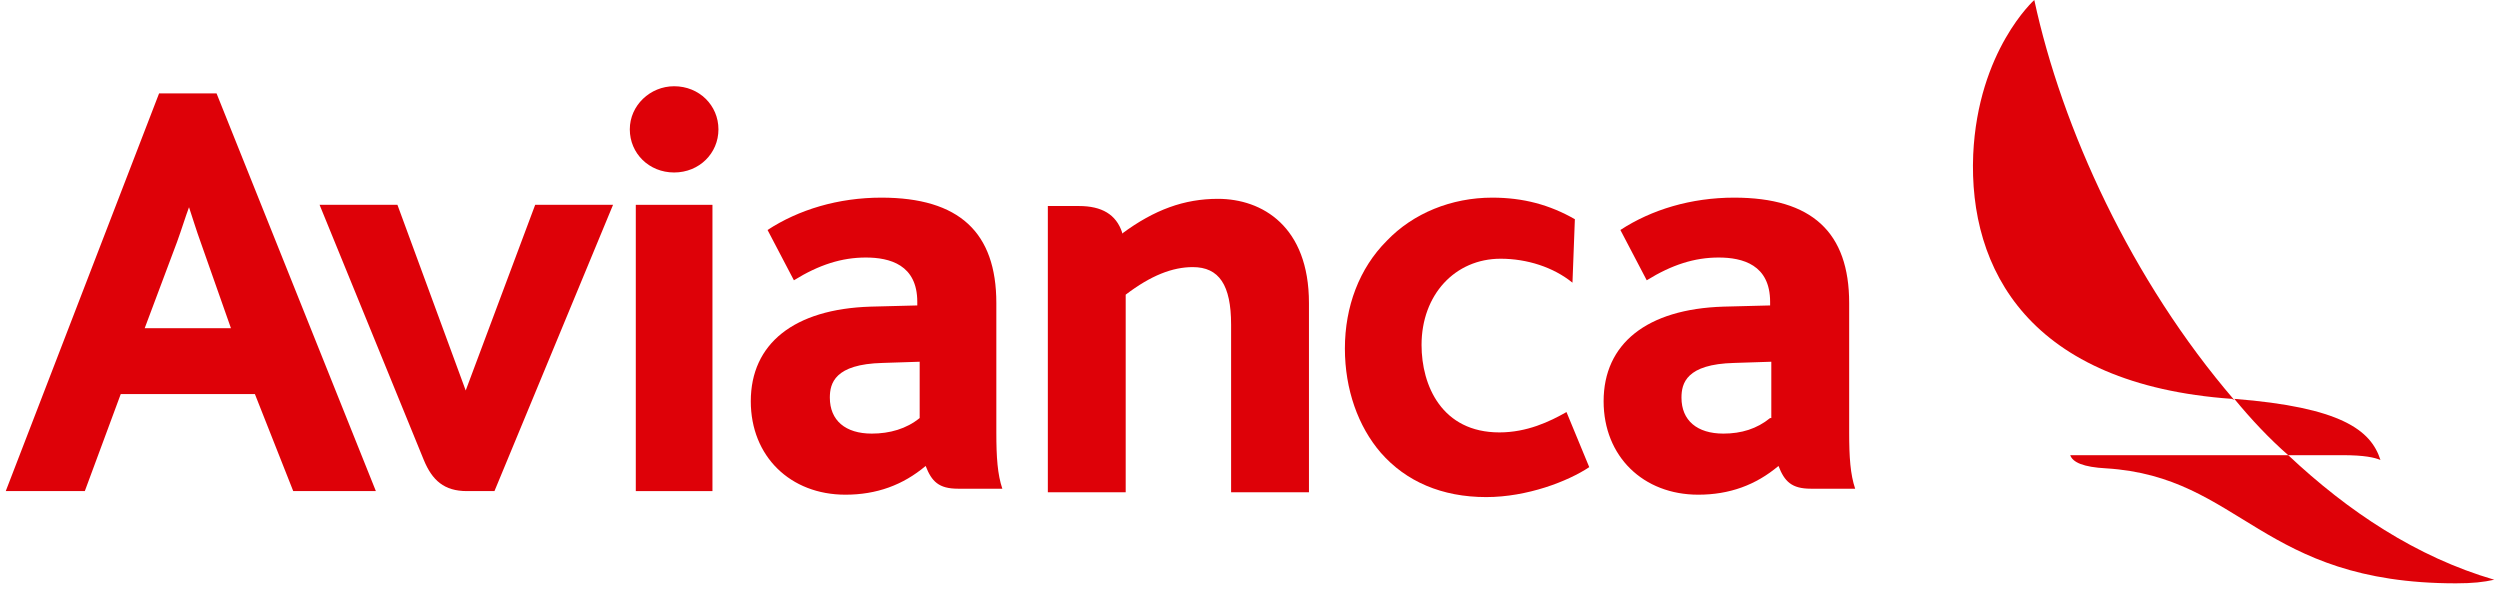 <svg width="374" height="89" viewBox="0 0 374 89" fill="none" xmlns="http://www.w3.org/2000/svg">
<path d="M95.115 73.468H106.583V69.347V30.642H95.115V73.468Z" fill="#DE0108"/>
<path d="M100.849 12.902C97.266 12.902 94.219 15.769 94.219 19.353C94.219 22.936 97.086 25.803 100.849 25.803C104.612 25.803 107.479 22.936 107.479 19.353C107.479 15.769 104.612 12.902 100.849 12.902Z" fill="#DE0108"/>
<path d="M224.312 64.688C215.711 64.688 212.664 57.7 212.664 51.607C212.664 44.081 217.682 38.705 224.491 38.705C228.433 38.705 232.375 39.96 235.242 42.289L235.601 32.792C231.838 30.642 227.896 29.567 223.237 29.567C217.144 29.567 211.41 31.896 207.468 36.017C203.346 40.139 201.196 45.873 201.196 52.145C201.196 58.237 203.167 63.792 206.572 67.734C210.335 72.035 215.711 74.364 222.341 74.364C228.433 74.364 234.526 72.035 237.751 69.884L234.346 61.642C231.838 63.075 228.433 64.688 224.312 64.688Z" fill="#DE0108"/>
<path d="M23.797 13.977L0.861 73.468H12.688L18.063 58.954H38.133L43.867 73.468H56.231L32.398 13.977H23.797ZM21.647 49.098L26.485 36.197C27.202 34.225 27.739 32.434 28.277 31C28.815 32.613 29.352 34.405 30.069 36.376L34.549 49.098H21.647Z" fill="#DE0108"/>
<path d="M69.67 58.416L59.456 30.642H47.809L63.398 68.809C64.653 71.856 66.445 73.468 69.849 73.468H73.971L91.711 30.642H80.063L69.67 58.416Z" fill="#DE0108"/>
<path d="M149.052 45.335C149.052 34.763 143.497 29.567 131.849 29.567C125.398 29.567 119.485 31.358 114.826 34.405L118.768 41.931C122.531 39.601 125.936 38.526 129.52 38.526C133.104 38.526 137.225 39.601 137.225 45.156V45.694L130.237 45.873C118.768 46.231 112.318 51.428 112.318 60.029C112.318 68.272 118.231 74.006 126.474 74.006C131.133 74.006 135.075 72.572 138.479 69.705C139.375 72.035 140.451 73.11 143.318 73.11H149.948C149.231 70.96 149.052 68.451 149.052 64.688V45.335ZM137.583 62.538C135.612 64.15 133.104 64.867 130.416 64.867C126.474 64.867 124.144 62.896 124.144 59.491C124.144 57.341 124.861 54.474 132.029 54.295L137.583 54.116V62.538Z" fill="#DE0108"/>
<path d="M276.636 45.335C276.636 34.763 271.081 29.567 259.433 29.567C252.982 29.567 247.069 31.358 242.41 34.405L246.352 41.931C250.115 39.601 253.52 38.526 257.104 38.526C260.688 38.526 264.809 39.601 264.809 45.156V45.694L257.82 45.873C246.352 46.231 239.901 51.428 239.901 60.029C239.901 68.272 245.815 74.006 254.057 74.006C258.716 74.006 262.659 72.572 266.063 69.705C266.959 72.035 268.034 73.11 270.901 73.11H277.531C276.815 70.96 276.636 68.451 276.636 64.688V45.335ZM264.988 62.538H264.809C262.838 64.15 260.508 64.867 257.82 64.867C253.878 64.867 251.549 62.896 251.549 59.491C251.549 57.341 252.266 54.474 259.433 54.295L264.988 54.116V62.538Z" fill="#DE0108"/>
<path d="M182.202 29.746C177.185 29.746 172.705 31.358 167.867 34.942V34.763C166.971 32.075 164.82 30.821 161.416 30.821H156.757V73.647H168.404V44.081C172.167 41.214 175.393 39.959 178.439 39.959C182.381 39.959 184.173 42.647 184.173 48.561V73.647H195.82V45.335C195.82 33.867 188.832 29.746 182.202 29.746Z" fill="#DE0108"/>
<path d="M356.116 68.809C354.682 64.329 350.203 60.925 334.255 59.67C336.763 62.717 339.451 65.584 342.318 68.093H350.382C353.786 68.093 355.22 68.451 356.116 68.809Z" fill="#DE0108"/>
<path d="M334.255 59.85C318.844 41.931 308.451 19.173 304.33 0C304.33 0 295.908 7.526 295.191 23.116C294.474 40.318 303.613 57.52 333.896 59.67L334.255 59.85Z" fill="#DE0108"/>
<path d="M342.318 68.093C330.312 68.093 309.706 68.093 309.706 68.093C310.064 69.168 311.677 69.884 315.081 70.064C335.33 71.318 338.197 87.266 367.405 87.266C369.914 87.266 371.526 87.087 373.139 86.728C361.492 83.324 351.278 76.514 342.318 68.093Z" fill="#DE0108"/>
</svg>
